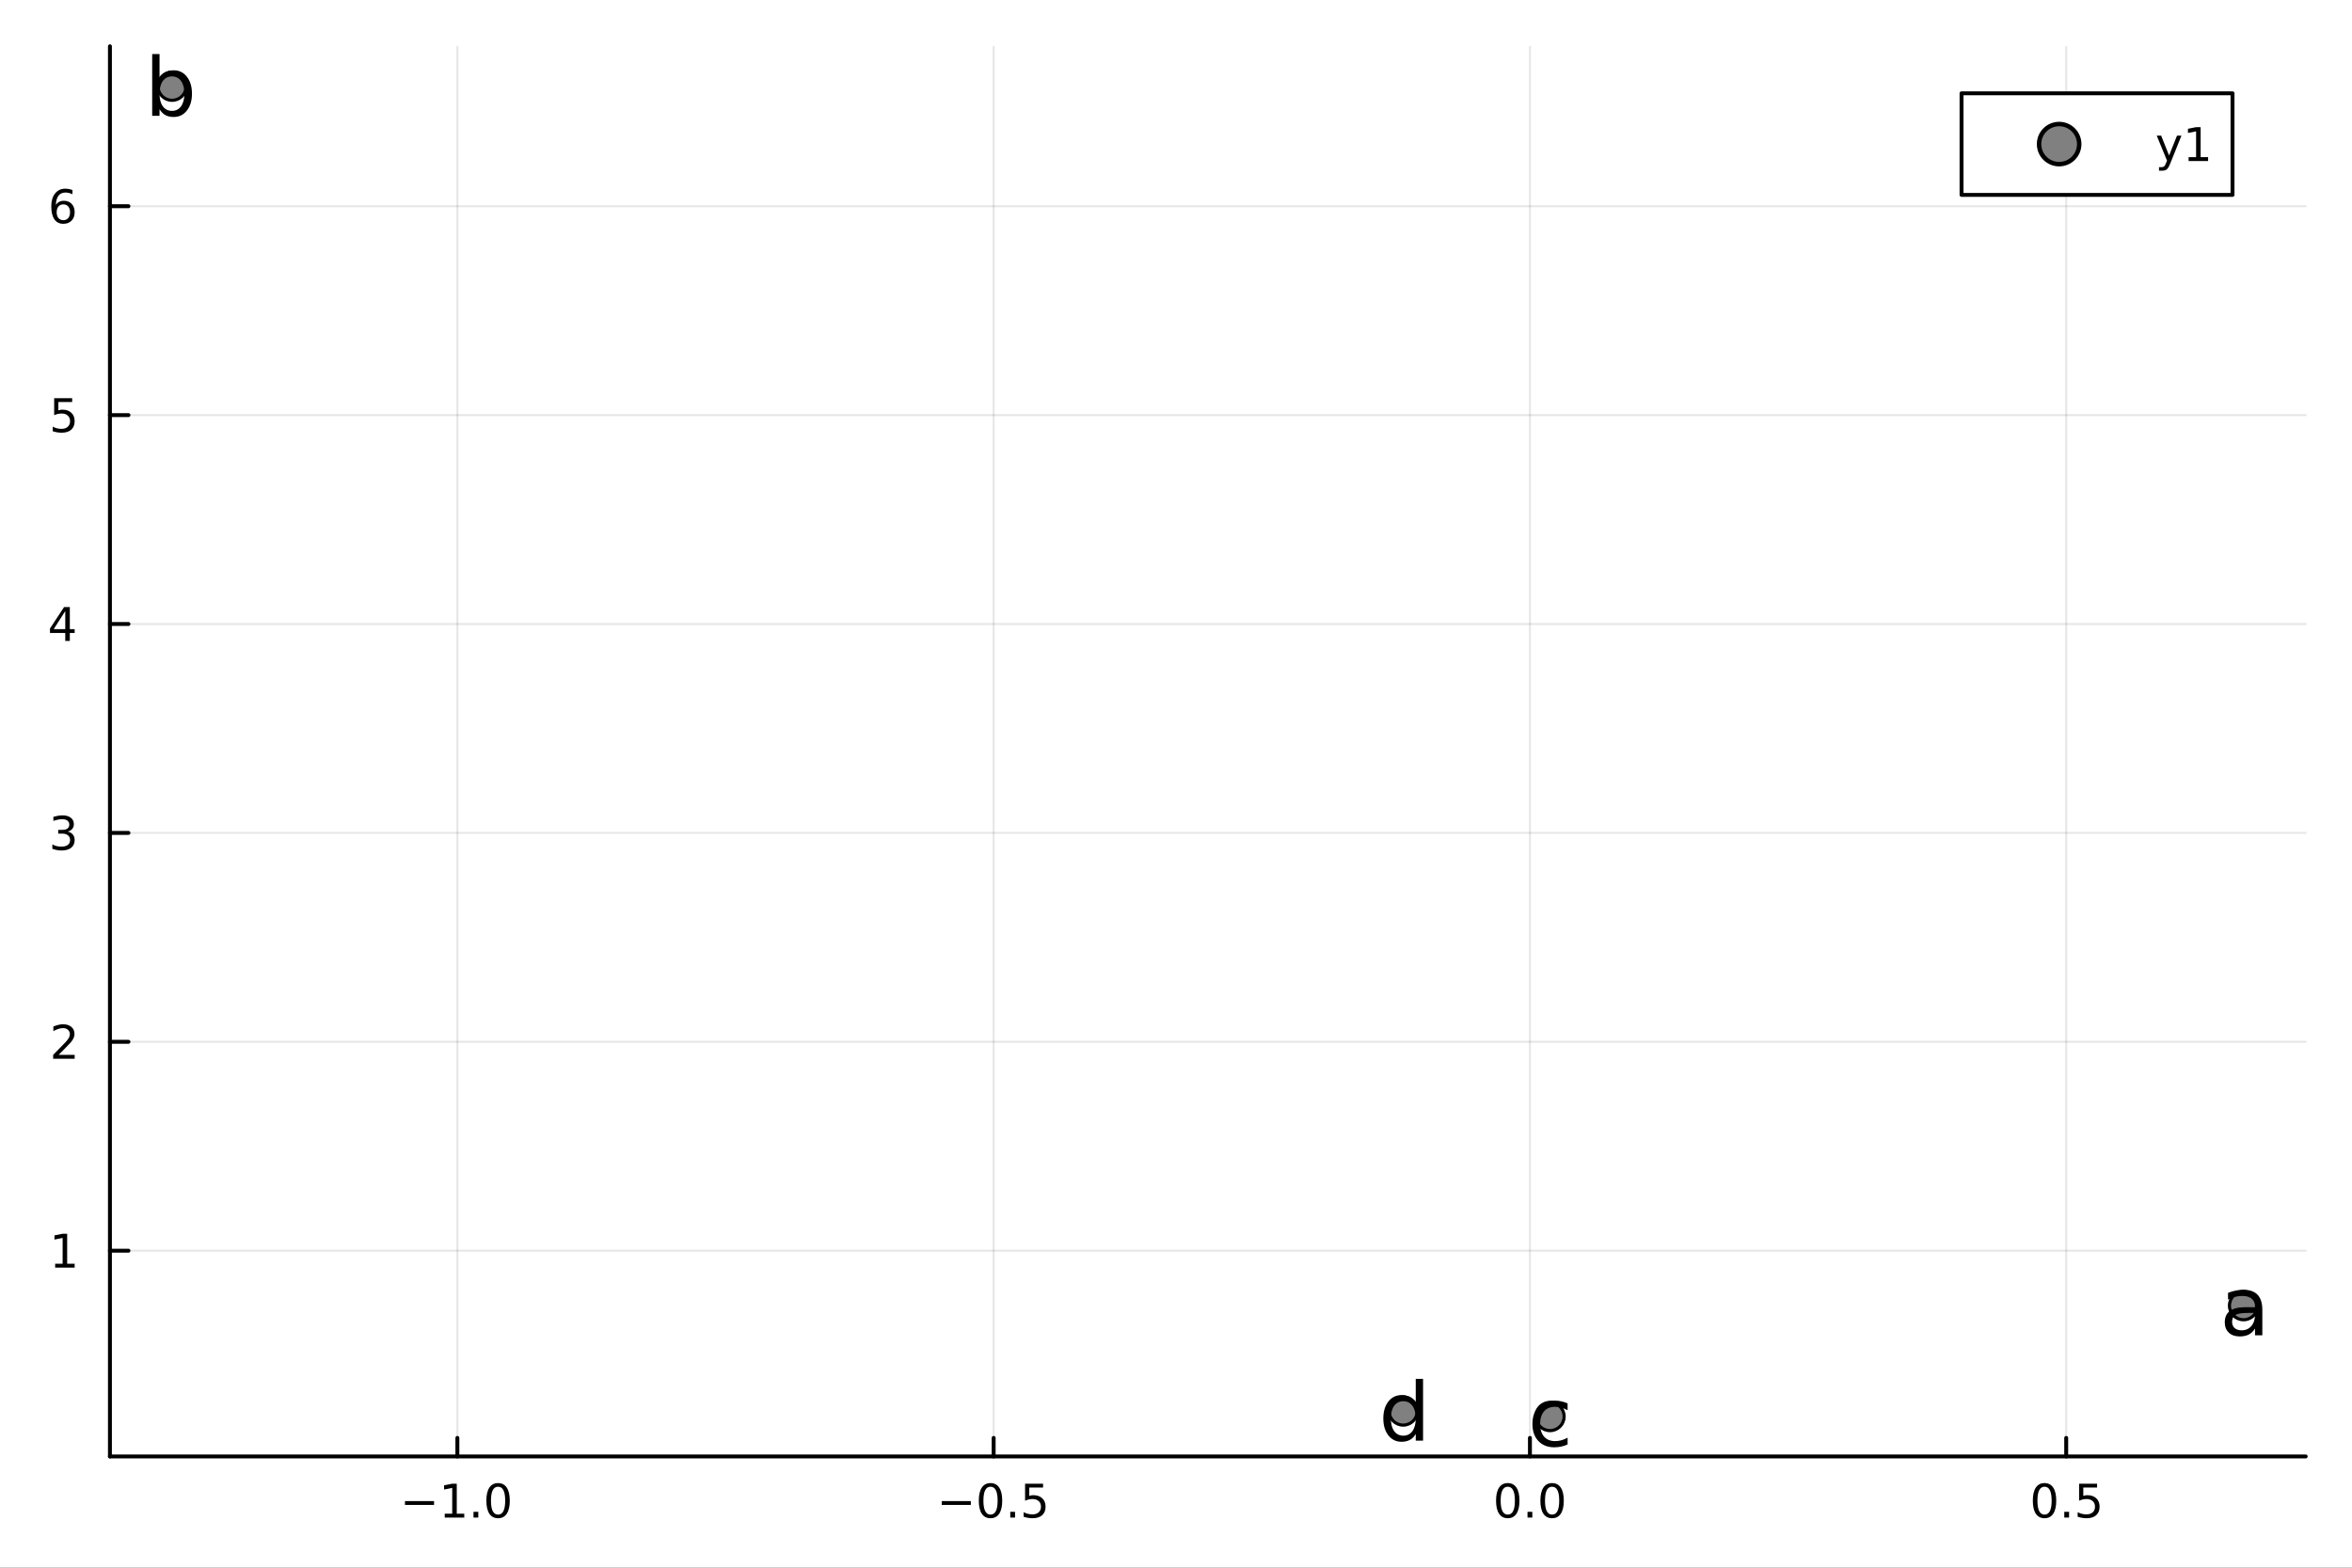 <?xml version="1.0" encoding="utf-8"?>
<svg xmlns="http://www.w3.org/2000/svg" xmlns:xlink="http://www.w3.org/1999/xlink" width="600" height="400" viewBox="0 0 2400 1600">
<rect x="0" y="0" width="2400" height="1600" fill="#333333" stroke="none"/>
<defs>
  <clipPath id="clip060">
    <rect x="0" y="0" width="2400" height="1600"/>
  </clipPath>
</defs>
<path clip-path="url(#clip060)" d="M0 1600 L2400 1600 L2400 0 L0 0  Z" fill="#ffffff" fill-rule="evenodd" fill-opacity="1"/>
<defs>
  <clipPath id="clip061">
    <rect x="480" y="0" width="1681" height="1600"/>
  </clipPath>
</defs>
<path clip-path="url(#clip060)" d="M112.177 1486.45 L2352.76 1486.45 L2352.76 47.244 L112.177 47.244  Z" fill="#ffffff" fill-rule="evenodd" fill-opacity="1"/>
<defs>
  <clipPath id="clip062">
    <rect x="112" y="47" width="2242" height="1440"/>
  </clipPath>
</defs>
<polyline clip-path="url(#clip062)" style="stroke:#000000; stroke-linecap:round; stroke-linejoin:round; stroke-width:2; stroke-opacity:0.1; fill:none" points="466.711,1486.45 466.711,47.244 "/>
<polyline clip-path="url(#clip062)" style="stroke:#000000; stroke-linecap:round; stroke-linejoin:round; stroke-width:2; stroke-opacity:0.1; fill:none" points="1013.93,1486.45 1013.93,47.244 "/>
<polyline clip-path="url(#clip062)" style="stroke:#000000; stroke-linecap:round; stroke-linejoin:round; stroke-width:2; stroke-opacity:0.1; fill:none" points="1561.15,1486.45 1561.15,47.244 "/>
<polyline clip-path="url(#clip062)" style="stroke:#000000; stroke-linecap:round; stroke-linejoin:round; stroke-width:2; stroke-opacity:0.1; fill:none" points="2108.37,1486.45 2108.37,47.244 "/>
<polyline clip-path="url(#clip062)" style="stroke:#000000; stroke-linecap:round; stroke-linejoin:round; stroke-width:2; stroke-opacity:0.1; fill:none" points="112.177,1276.47 2352.76,1276.47 "/>
<polyline clip-path="url(#clip062)" style="stroke:#000000; stroke-linecap:round; stroke-linejoin:round; stroke-width:2; stroke-opacity:0.1; fill:none" points="112.177,1063.27 2352.76,1063.27 "/>
<polyline clip-path="url(#clip062)" style="stroke:#000000; stroke-linecap:round; stroke-linejoin:round; stroke-width:2; stroke-opacity:0.1; fill:none" points="112.177,850.072 2352.76,850.072 "/>
<polyline clip-path="url(#clip062)" style="stroke:#000000; stroke-linecap:round; stroke-linejoin:round; stroke-width:2; stroke-opacity:0.1; fill:none" points="112.177,636.872 2352.76,636.872 "/>
<polyline clip-path="url(#clip062)" style="stroke:#000000; stroke-linecap:round; stroke-linejoin:round; stroke-width:2; stroke-opacity:0.1; fill:none" points="112.177,423.671 2352.76,423.671 "/>
<polyline clip-path="url(#clip062)" style="stroke:#000000; stroke-linecap:round; stroke-linejoin:round; stroke-width:2; stroke-opacity:0.1; fill:none" points="112.177,210.47 2352.76,210.47 "/>
<polyline clip-path="url(#clip060)" style="stroke:#000000; stroke-linecap:round; stroke-linejoin:round; stroke-width:4; stroke-opacity:1; fill:none" points="112.177,1486.45 2352.76,1486.45 "/>
<polyline clip-path="url(#clip060)" style="stroke:#000000; stroke-linecap:round; stroke-linejoin:round; stroke-width:4; stroke-opacity:1; fill:none" points="466.711,1486.45 466.711,1467.55 "/>
<polyline clip-path="url(#clip060)" style="stroke:#000000; stroke-linecap:round; stroke-linejoin:round; stroke-width:4; stroke-opacity:1; fill:none" points="1013.93,1486.45 1013.93,1467.55 "/>
<polyline clip-path="url(#clip060)" style="stroke:#000000; stroke-linecap:round; stroke-linejoin:round; stroke-width:4; stroke-opacity:1; fill:none" points="1561.15,1486.45 1561.15,1467.55 "/>
<polyline clip-path="url(#clip060)" style="stroke:#000000; stroke-linecap:round; stroke-linejoin:round; stroke-width:4; stroke-opacity:1; fill:none" points="2108.37,1486.45 2108.37,1467.55 "/>
<path clip-path="url(#clip060)" d="M413.239 1532.02 L442.915 1532.02 L442.915 1535.95 L413.239 1535.95 L413.239 1532.02 Z" fill="#000000" fill-rule="nonzero" fill-opacity="1" /><path clip-path="url(#clip060)" d="M453.817 1544.91 L461.456 1544.91 L461.456 1518.55 L453.146 1520.21 L453.146 1515.95 L461.41 1514.29 L466.086 1514.29 L466.086 1544.91 L473.725 1544.91 L473.725 1548.85 L453.817 1548.85 L453.817 1544.91 Z" fill="#000000" fill-rule="nonzero" fill-opacity="1" /><path clip-path="url(#clip060)" d="M483.169 1542.97 L488.053 1542.97 L488.053 1548.85 L483.169 1548.85 L483.169 1542.97 Z" fill="#000000" fill-rule="nonzero" fill-opacity="1" /><path clip-path="url(#clip060)" d="M508.239 1517.37 Q504.627 1517.37 502.799 1520.93 Q500.993 1524.47 500.993 1531.6 Q500.993 1538.71 502.799 1542.27 Q504.627 1545.82 508.239 1545.82 Q511.873 1545.82 513.678 1542.27 Q515.507 1538.71 515.507 1531.6 Q515.507 1524.47 513.678 1520.93 Q511.873 1517.37 508.239 1517.37 M508.239 1513.66 Q514.049 1513.66 517.104 1518.27 Q520.183 1522.85 520.183 1531.6 Q520.183 1540.33 517.104 1544.94 Q514.049 1549.52 508.239 1549.52 Q502.428 1549.52 499.35 1544.94 Q496.294 1540.33 496.294 1531.6 Q496.294 1522.85 499.35 1518.27 Q502.428 1513.66 508.239 1513.66 Z" fill="#000000" fill-rule="nonzero" fill-opacity="1" /><path clip-path="url(#clip060)" d="M960.957 1532.02 L990.633 1532.02 L990.633 1535.95 L960.957 1535.95 L960.957 1532.02 Z" fill="#000000" fill-rule="nonzero" fill-opacity="1" /><path clip-path="url(#clip060)" d="M1010.73 1517.37 Q1007.11 1517.37 1005.29 1520.93 Q1003.48 1524.47 1003.48 1531.6 Q1003.48 1538.71 1005.29 1542.27 Q1007.11 1545.82 1010.73 1545.82 Q1014.36 1545.82 1016.17 1542.27 Q1017.99 1538.71 1017.99 1531.6 Q1017.99 1524.47 1016.17 1520.93 Q1014.36 1517.37 1010.73 1517.37 M1010.73 1513.66 Q1016.54 1513.66 1019.59 1518.27 Q1022.67 1522.85 1022.67 1531.6 Q1022.67 1540.33 1019.59 1544.94 Q1016.54 1549.52 1010.73 1549.52 Q1004.92 1549.52 1001.84 1544.94 Q998.781 1540.33 998.781 1531.6 Q998.781 1522.85 1001.84 1518.27 Q1004.92 1513.66 1010.73 1513.66 Z" fill="#000000" fill-rule="nonzero" fill-opacity="1" /><path clip-path="url(#clip060)" d="M1030.89 1542.97 L1035.77 1542.97 L1035.77 1548.85 L1030.89 1548.85 L1030.89 1542.97 Z" fill="#000000" fill-rule="nonzero" fill-opacity="1" /><path clip-path="url(#clip060)" d="M1046 1514.29 L1064.36 1514.29 L1064.36 1518.22 L1050.29 1518.22 L1050.29 1526.7 Q1051.3 1526.35 1052.32 1526.19 Q1053.34 1526 1054.36 1526 Q1060.15 1526 1063.53 1529.17 Q1066.91 1532.34 1066.91 1537.76 Q1066.91 1543.34 1063.43 1546.44 Q1059.96 1549.52 1053.64 1549.52 Q1051.47 1549.52 1049.2 1549.15 Q1046.95 1548.78 1044.54 1548.04 L1044.54 1543.34 Q1046.63 1544.47 1048.85 1545.03 Q1051.07 1545.58 1053.55 1545.58 Q1057.55 1545.58 1059.89 1543.48 Q1062.23 1541.37 1062.23 1537.76 Q1062.23 1534.15 1059.89 1532.04 Q1057.55 1529.94 1053.55 1529.94 Q1051.67 1529.94 1049.8 1530.35 Q1047.95 1530.77 1046 1531.65 L1046 1514.29 Z" fill="#000000" fill-rule="nonzero" fill-opacity="1" /><path clip-path="url(#clip060)" d="M1538.54 1517.37 Q1534.93 1517.37 1533.1 1520.93 Q1531.29 1524.47 1531.29 1531.6 Q1531.29 1538.71 1533.1 1542.27 Q1534.93 1545.82 1538.54 1545.82 Q1542.17 1545.82 1543.98 1542.27 Q1545.81 1538.71 1545.81 1531.6 Q1545.81 1524.47 1543.98 1520.93 Q1542.17 1517.37 1538.54 1517.37 M1538.54 1513.66 Q1544.35 1513.66 1547.4 1518.27 Q1550.48 1522.85 1550.48 1531.6 Q1550.48 1540.33 1547.4 1544.94 Q1544.35 1549.52 1538.54 1549.52 Q1532.73 1549.52 1529.65 1544.94 Q1526.59 1540.33 1526.59 1531.6 Q1526.59 1522.85 1529.65 1518.27 Q1532.73 1513.66 1538.54 1513.66 Z" fill="#000000" fill-rule="nonzero" fill-opacity="1" /><path clip-path="url(#clip060)" d="M1558.7 1542.97 L1563.58 1542.97 L1563.58 1548.85 L1558.7 1548.85 L1558.7 1542.97 Z" fill="#000000" fill-rule="nonzero" fill-opacity="1" /><path clip-path="url(#clip060)" d="M1583.77 1517.37 Q1580.16 1517.37 1578.33 1520.93 Q1576.52 1524.47 1576.52 1531.6 Q1576.52 1538.71 1578.33 1542.27 Q1580.16 1545.82 1583.77 1545.82 Q1587.4 1545.82 1589.21 1542.27 Q1591.04 1538.71 1591.04 1531.6 Q1591.04 1524.47 1589.21 1520.93 Q1587.4 1517.37 1583.77 1517.37 M1583.77 1513.66 Q1589.58 1513.66 1592.63 1518.27 Q1595.71 1522.85 1595.71 1531.6 Q1595.71 1540.33 1592.63 1544.94 Q1589.58 1549.52 1583.77 1549.52 Q1577.96 1549.52 1574.88 1544.94 Q1571.82 1540.33 1571.82 1531.6 Q1571.82 1522.85 1574.88 1518.27 Q1577.96 1513.66 1583.77 1513.66 Z" fill="#000000" fill-rule="nonzero" fill-opacity="1" /><path clip-path="url(#clip060)" d="M2086.25 1517.37 Q2082.64 1517.37 2080.82 1520.93 Q2079.01 1524.47 2079.01 1531.6 Q2079.01 1538.71 2080.82 1542.27 Q2082.64 1545.82 2086.25 1545.82 Q2089.89 1545.82 2091.69 1542.27 Q2093.52 1538.71 2093.52 1531.6 Q2093.52 1524.47 2091.69 1520.93 Q2089.89 1517.37 2086.25 1517.37 M2086.25 1513.66 Q2092.07 1513.66 2095.12 1518.27 Q2098.2 1522.85 2098.2 1531.6 Q2098.2 1540.33 2095.12 1544.94 Q2092.07 1549.52 2086.25 1549.52 Q2080.44 1549.52 2077.37 1544.94 Q2074.31 1540.33 2074.31 1531.6 Q2074.31 1522.85 2077.37 1518.27 Q2080.44 1513.66 2086.25 1513.66 Z" fill="#000000" fill-rule="nonzero" fill-opacity="1" /><path clip-path="url(#clip060)" d="M2106.42 1542.97 L2111.3 1542.97 L2111.3 1548.85 L2106.42 1548.85 L2106.42 1542.97 Z" fill="#000000" fill-rule="nonzero" fill-opacity="1" /><path clip-path="url(#clip060)" d="M2121.53 1514.29 L2139.89 1514.29 L2139.89 1518.22 L2125.81 1518.22 L2125.81 1526.7 Q2126.83 1526.35 2127.85 1526.19 Q2128.87 1526 2129.89 1526 Q2135.68 1526 2139.06 1529.17 Q2142.44 1532.34 2142.44 1537.76 Q2142.44 1543.34 2138.96 1546.44 Q2135.49 1549.52 2129.17 1549.52 Q2127 1549.52 2124.73 1549.15 Q2122.48 1548.78 2120.07 1548.04 L2120.07 1543.34 Q2122.16 1544.47 2124.38 1545.03 Q2126.6 1545.58 2129.08 1545.58 Q2133.08 1545.58 2135.42 1543.48 Q2137.76 1541.37 2137.76 1537.76 Q2137.76 1534.15 2135.42 1532.04 Q2133.08 1529.94 2129.08 1529.94 Q2127.2 1529.94 2125.33 1530.35 Q2123.48 1530.77 2121.53 1531.65 L2121.53 1514.29 Z" fill="#000000" fill-rule="nonzero" fill-opacity="1" /><polyline clip-path="url(#clip060)" style="stroke:#000000; stroke-linecap:round; stroke-linejoin:round; stroke-width:4; stroke-opacity:1; fill:none" points="112.177,1486.45 112.177,47.244 "/>
<polyline clip-path="url(#clip060)" style="stroke:#000000; stroke-linecap:round; stroke-linejoin:round; stroke-width:4; stroke-opacity:1; fill:none" points="112.177,1276.47 131.075,1276.47 "/>
<polyline clip-path="url(#clip060)" style="stroke:#000000; stroke-linecap:round; stroke-linejoin:round; stroke-width:4; stroke-opacity:1; fill:none" points="112.177,1063.27 131.075,1063.27 "/>
<polyline clip-path="url(#clip060)" style="stroke:#000000; stroke-linecap:round; stroke-linejoin:round; stroke-width:4; stroke-opacity:1; fill:none" points="112.177,850.072 131.075,850.072 "/>
<polyline clip-path="url(#clip060)" style="stroke:#000000; stroke-linecap:round; stroke-linejoin:round; stroke-width:4; stroke-opacity:1; fill:none" points="112.177,636.872 131.075,636.872 "/>
<polyline clip-path="url(#clip060)" style="stroke:#000000; stroke-linecap:round; stroke-linejoin:round; stroke-width:4; stroke-opacity:1; fill:none" points="112.177,423.671 131.075,423.671 "/>
<polyline clip-path="url(#clip060)" style="stroke:#000000; stroke-linecap:round; stroke-linejoin:round; stroke-width:4; stroke-opacity:1; fill:none" points="112.177,210.47 131.075,210.47 "/>
<path clip-path="url(#clip060)" d="M56.27 1289.82 L63.909 1289.82 L63.909 1263.45 L55.599 1265.12 L55.599 1260.86 L63.862 1259.19 L68.538 1259.19 L68.538 1289.82 L76.177 1289.82 L76.177 1293.75 L56.27 1293.75 L56.27 1289.82 Z" fill="#000000" fill-rule="nonzero" fill-opacity="1" /><path clip-path="url(#clip060)" d="M59.858 1076.62 L76.177 1076.62 L76.177 1080.55 L54.233 1080.55 L54.233 1076.62 Q56.895 1073.86 61.478 1069.23 Q66.085 1064.58 67.265 1063.24 Q69.51 1060.72 70.39 1058.98 Q71.293 1057.22 71.293 1055.53 Q71.293 1052.78 69.349 1051.04 Q67.427 1049.3 64.325 1049.3 Q62.126 1049.3 59.673 1050.07 Q57.242 1050.83 54.464 1052.38 L54.464 1047.66 Q57.288 1046.53 59.742 1045.95 Q62.196 1045.37 64.233 1045.37 Q69.603 1045.37 72.798 1048.05 Q75.992 1050.74 75.992 1055.23 Q75.992 1057.36 75.182 1059.28 Q74.395 1061.18 72.288 1063.77 Q71.71 1064.44 68.608 1067.66 Q65.506 1070.85 59.858 1076.62 Z" fill="#000000" fill-rule="nonzero" fill-opacity="1" /><path clip-path="url(#clip060)" d="M69.048 848.718 Q72.404 849.436 74.279 851.704 Q76.177 853.973 76.177 857.306 Q76.177 862.422 72.659 865.223 Q69.14 868.024 62.659 868.024 Q60.483 868.024 58.168 867.584 Q55.876 867.167 53.423 866.311 L53.423 861.797 Q55.367 862.931 57.682 863.51 Q59.997 864.088 62.52 864.088 Q66.918 864.088 69.21 862.352 Q71.524 860.616 71.524 857.306 Q71.524 854.251 69.372 852.538 Q67.242 850.802 63.423 850.802 L59.395 850.802 L59.395 846.959 L63.608 846.959 Q67.057 846.959 68.885 845.593 Q70.714 844.204 70.714 841.612 Q70.714 838.95 68.816 837.538 Q66.941 836.103 63.423 836.103 Q61.501 836.103 59.302 836.519 Q57.103 836.936 54.464 837.815 L54.464 833.649 Q57.126 832.908 59.441 832.538 Q61.779 832.167 63.839 832.167 Q69.163 832.167 72.265 834.598 Q75.367 837.005 75.367 841.126 Q75.367 843.996 73.724 845.987 Q72.08 847.954 69.048 848.718 Z" fill="#000000" fill-rule="nonzero" fill-opacity="1" /><path clip-path="url(#clip060)" d="M66.594 623.666 L54.788 642.115 L66.594 642.115 L66.594 623.666 M65.367 619.592 L71.247 619.592 L71.247 642.115 L76.177 642.115 L76.177 646.003 L71.247 646.003 L71.247 654.152 L66.594 654.152 L66.594 646.003 L50.992 646.003 L50.992 641.49 L65.367 619.592 Z" fill="#000000" fill-rule="nonzero" fill-opacity="1" /><path clip-path="url(#clip060)" d="M55.275 406.391 L73.631 406.391 L73.631 410.326 L59.557 410.326 L59.557 418.798 Q60.575 418.451 61.594 418.289 Q62.612 418.104 63.631 418.104 Q69.418 418.104 72.798 421.275 Q76.177 424.446 76.177 429.863 Q76.177 435.442 72.705 438.543 Q69.233 441.622 62.913 441.622 Q60.737 441.622 58.469 441.252 Q56.224 440.881 53.816 440.141 L53.816 435.442 Q55.9 436.576 58.122 437.131 Q60.344 437.687 62.821 437.687 Q66.825 437.687 69.163 435.58 Q71.501 433.474 71.501 429.863 Q71.501 426.252 69.163 424.145 Q66.825 422.039 62.821 422.039 Q60.946 422.039 59.071 422.456 Q57.219 422.872 55.275 423.752 L55.275 406.391 Z" fill="#000000" fill-rule="nonzero" fill-opacity="1" /><path clip-path="url(#clip060)" d="M64.65 208.607 Q61.501 208.607 59.65 210.759 Q57.821 212.912 57.821 216.662 Q57.821 220.389 59.65 222.565 Q61.501 224.718 64.65 224.718 Q67.798 224.718 69.626 222.565 Q71.478 220.389 71.478 216.662 Q71.478 212.912 69.626 210.759 Q67.798 208.607 64.65 208.607 M73.932 193.954 L73.932 198.213 Q72.173 197.38 70.367 196.94 Q68.585 196.5 66.825 196.5 Q62.196 196.5 59.742 199.625 Q57.312 202.75 56.964 209.07 Q58.33 207.056 60.39 205.991 Q62.45 204.903 64.927 204.903 Q70.135 204.903 73.145 208.074 Q76.177 211.222 76.177 216.662 Q76.177 221.986 73.029 225.204 Q69.881 228.421 64.65 228.421 Q58.654 228.421 55.483 223.838 Q52.312 219.232 52.312 210.505 Q52.312 202.31 56.2 197.449 Q60.089 192.565 66.64 192.565 Q68.399 192.565 70.182 192.912 Q71.987 193.259 73.932 193.954 Z" fill="#000000" fill-rule="nonzero" fill-opacity="1" /><circle clip-path="url(#clip062)" cx="2289.34" cy="1332.56" r="14.4" fill="#808080" fill-rule="evenodd" fill-opacity="1" stroke="#000000" stroke-opacity="1" stroke-width="3.2"/>
<circle clip-path="url(#clip062)" cx="175.59" cy="87.976" r="14.4" fill="#808080" fill-rule="evenodd" fill-opacity="1" stroke="#000000" stroke-opacity="1" stroke-width="3.2"/>
<circle clip-path="url(#clip062)" cx="1581.65" cy="1445.72" r="14.4" fill="#808080" fill-rule="evenodd" fill-opacity="1" stroke="#000000" stroke-opacity="1" stroke-width="3.2"/>
<circle clip-path="url(#clip062)" cx="1431.82" cy="1440.08" r="14.4" fill="#808080" fill-rule="evenodd" fill-opacity="1" stroke="#000000" stroke-opacity="1" stroke-width="3.2"/>
<path clip-path="url(#clip060)" d="M2293.64 1340 Q2284.6 1340 2281.12 1342.06 Q2277.64 1344.13 2277.64 1349.11 Q2277.64 1353.08 2280.23 1355.43 Q2282.86 1357.74 2287.36 1357.74 Q2293.56 1357.74 2297.28 1353.37 Q2301.05 1348.95 2301.05 1341.66 L2301.05 1340 L2293.64 1340 M2308.5 1336.92 L2308.5 1362.8 L2301.05 1362.8 L2301.05 1355.92 Q2298.5 1360.05 2294.69 1362.03 Q2290.88 1363.98 2285.37 1363.98 Q2278.41 1363.98 2274.27 1360.09 Q2270.18 1356.16 2270.18 1349.6 Q2270.18 1341.94 2275.29 1338.05 Q2280.43 1334.16 2290.6 1334.16 L2301.05 1334.16 L2301.05 1333.44 Q2301.05 1328.29 2297.65 1325.5 Q2294.29 1322.66 2288.17 1322.66 Q2284.28 1322.66 2280.59 1323.59 Q2276.91 1324.52 2273.5 1326.39 L2273.5 1319.5 Q2277.6 1317.92 2281.44 1317.15 Q2285.29 1316.34 2288.94 1316.34 Q2298.78 1316.34 2303.64 1321.44 Q2308.5 1326.55 2308.5 1336.92 Z" fill="#000000" fill-rule="nonzero" fill-opacity="1" /><path clip-path="url(#clip060)" d="M188.148 95.572 Q188.148 87.348 184.745 82.69 Q181.383 77.991 175.468 77.991 Q169.554 77.991 166.151 82.69 Q162.789 87.348 162.789 95.572 Q162.789 103.795 166.151 108.494 Q169.554 113.153 175.468 113.153 Q181.383 113.153 184.745 108.494 Q188.148 103.795 188.148 95.572 M162.789 79.733 Q165.138 75.682 168.703 73.737 Q172.309 71.752 177.291 71.752 Q185.555 71.752 190.7 78.315 Q195.885 84.877 195.885 95.572 Q195.885 106.266 190.7 112.829 Q185.555 119.391 177.291 119.391 Q172.309 119.391 168.703 117.447 Q165.138 115.462 162.789 111.411 L162.789 118.216 L155.295 118.216 L155.295 55.184 L162.789 55.184 L162.789 79.733 Z" fill="#000000" fill-rule="nonzero" fill-opacity="1" /><path clip-path="url(#clip060)" d="M1599.59 1432.33 L1599.59 1439.3 Q1596.43 1437.55 1593.23 1436.7 Q1590.07 1435.81 1586.83 1435.81 Q1579.58 1435.81 1575.57 1440.43 Q1571.56 1445.01 1571.56 1453.31 Q1571.56 1461.62 1575.57 1466.23 Q1579.58 1470.81 1586.83 1470.81 Q1590.07 1470.81 1593.23 1469.96 Q1596.43 1469.07 1599.59 1467.33 L1599.59 1474.21 Q1596.47 1475.67 1593.11 1476.4 Q1589.79 1477.13 1586.02 1477.13 Q1575.77 1477.13 1569.74 1470.69 Q1563.7 1464.25 1563.7 1453.31 Q1563.7 1442.21 1569.78 1435.85 Q1575.89 1429.49 1586.51 1429.49 Q1589.95 1429.49 1593.23 1430.22 Q1596.51 1430.91 1599.59 1432.33 Z" fill="#000000" fill-rule="nonzero" fill-opacity="1" /><path clip-path="url(#clip060)" d="M1444.64 1431.84 L1444.64 1407.29 L1452.1 1407.29 L1452.1 1470.32 L1444.64 1470.32 L1444.64 1463.52 Q1442.29 1467.57 1438.69 1469.55 Q1435.12 1471.5 1430.1 1471.5 Q1421.88 1471.5 1416.69 1464.93 Q1411.55 1458.37 1411.55 1447.68 Q1411.55 1436.98 1416.69 1430.42 Q1421.88 1423.86 1430.1 1423.86 Q1435.12 1423.86 1438.69 1425.84 Q1442.29 1427.79 1444.64 1431.84 M1419.25 1447.68 Q1419.25 1455.9 1422.61 1460.6 Q1426.01 1465.26 1431.92 1465.26 Q1437.84 1465.26 1441.24 1460.6 Q1444.64 1455.9 1444.64 1447.68 Q1444.64 1439.45 1441.24 1434.79 Q1437.84 1430.1 1431.92 1430.1 Q1426.01 1430.1 1422.61 1434.79 Q1419.25 1439.45 1419.25 1447.68 Z" fill="#000000" fill-rule="nonzero" fill-opacity="1" /><path clip-path="url(#clip060)" d="M2001.58 198.898 L2278.07 198.898 L2278.07 95.218 L2001.58 95.218  Z" fill="#ffffff" fill-rule="evenodd" fill-opacity="1"/>
<polyline clip-path="url(#clip060)" style="stroke:#000000; stroke-linecap:round; stroke-linejoin:round; stroke-width:4; stroke-opacity:1; fill:none" points="2001.58,198.898 2278.07,198.898 2278.07,95.218 2001.58,95.218 2001.58,198.898 "/>
<circle clip-path="url(#clip060)" cx="2101.16" cy="147.058" r="20.48" fill="#808080" fill-rule="evenodd" fill-opacity="1" stroke="#000000" stroke-opacity="1" stroke-width="4.551"/>
<path clip-path="url(#clip060)" d="M2214.59 166.745 Q2212.78 171.375 2211.07 172.787 Q2209.36 174.199 2206.49 174.199 L2203.08 174.199 L2203.08 170.634 L2205.58 170.634 Q2207.34 170.634 2208.31 169.8 Q2209.29 168.967 2210.47 165.865 L2211.23 163.921 L2200.74 138.412 L2205.26 138.412 L2213.36 158.689 L2221.46 138.412 L2225.98 138.412 L2214.59 166.745 Z" fill="#000000" fill-rule="nonzero" fill-opacity="1" /><path clip-path="url(#clip060)" d="M2233.27 160.402 L2240.91 160.402 L2240.91 134.037 L2232.6 135.703 L2232.6 131.444 L2240.86 129.778 L2245.54 129.778 L2245.54 160.402 L2253.17 160.402 L2253.17 164.338 L2233.27 164.338 L2233.27 160.402 Z" fill="#000000" fill-rule="nonzero" fill-opacity="1" /></svg>
